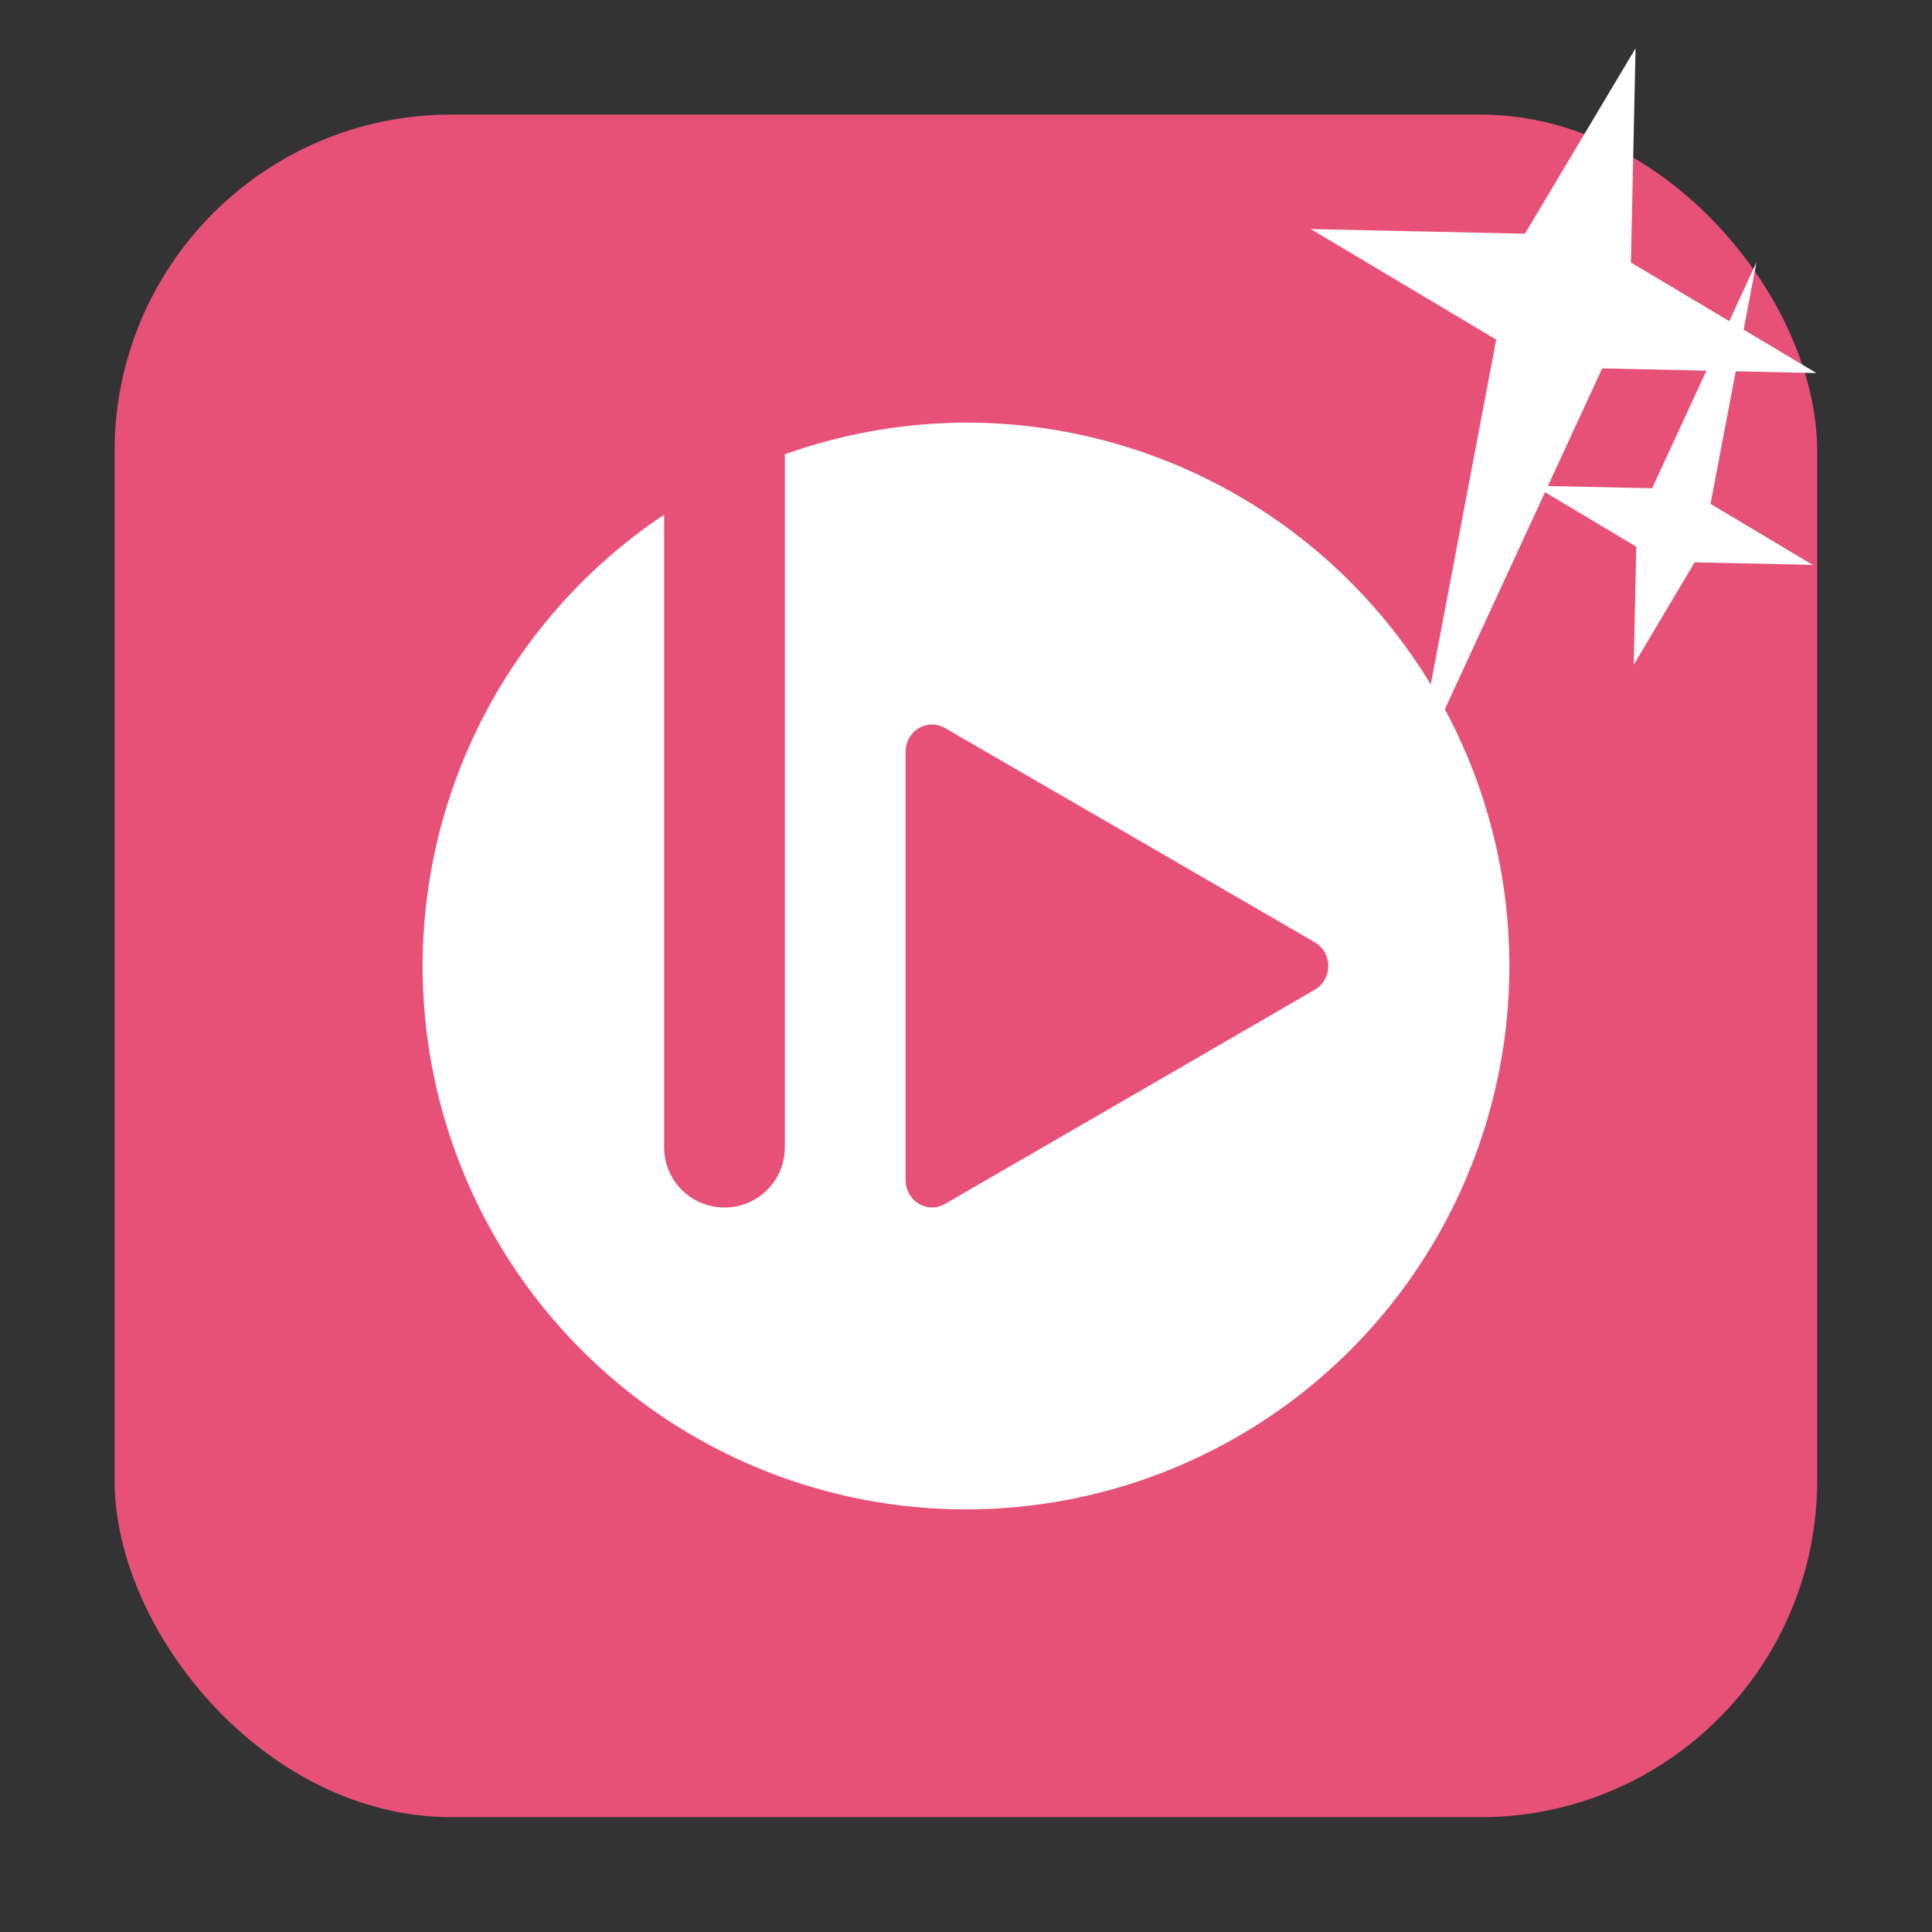 <svg xmlns="http://www.w3.org/2000/svg" viewBox="0 0 32 32"><rect x="0" y="0" width="32" height="32" fill="#333333" stroke="none"/><rect width="28.2" height="28.2" x="1.898" y="1.898" fill="#e75177" fill-rule="evenodd" rx="5.575"/><path d="M16 7A9 9 0 0 0 13 7.525V19c0 .554-.446 1-1 1-.554 0-1-.446-1-1V8.525A9 9 0 0 0 7 16a9 9 0 0 0 9 9 9 9 0 0 0 9 -9 9 9 0 0 0 -9 -9M15.443 12a.438 .451 0 0 1 .209 .059l3.063 1.773 3.062 1.775a.438 .451 0 0 1 0 .786l-3.062 1.775-3.063 1.773A.438 .451 0 0 1 15 19.549v-7.098a.438 .451 0 0 1 .443 -.451" fill="#fff"/>

   xmlns:dc="http://purl.org/dc/elements/1.1/"
   xmlns:cc="http://creativecommons.org/ns#"
   xmlns:rdf="http://www.w3.org/1999/02/22-rdf-syntax-ns#"
   xmlns:svg="http://www.w3.org/2000/svg"
   xmlns="http://www.w3.org/2000/svg"
   xmlns:sodipodi="http://sodipodi.sourceforge.net/DTD/sodipodi-0.dtd"
   xmlns:inkscape="http://www.inkscape.org/namespaces/inkscape"
   height="32"
   width="32"
   version="1"
   id="svg8"
   sodipodi:docname="star-mime-2.svg"
   inkscape:version="0.92.1 r"&gt;
  <g transform="translate(152.47 194.05)" fill="#fff"><path d="m-125.38-193.25l-.077 3.548 3.072 1.831-3.548-.077-3.135 6.791 1.38-7.268-3.072-1.831 3.548.077z"/><path d="m-125.41-183.04l.042-1.955-1.692-1.01 1.955.042 1.727-3.741-.76 4 1.692 1.01-1.955-.042z"/></g></svg>